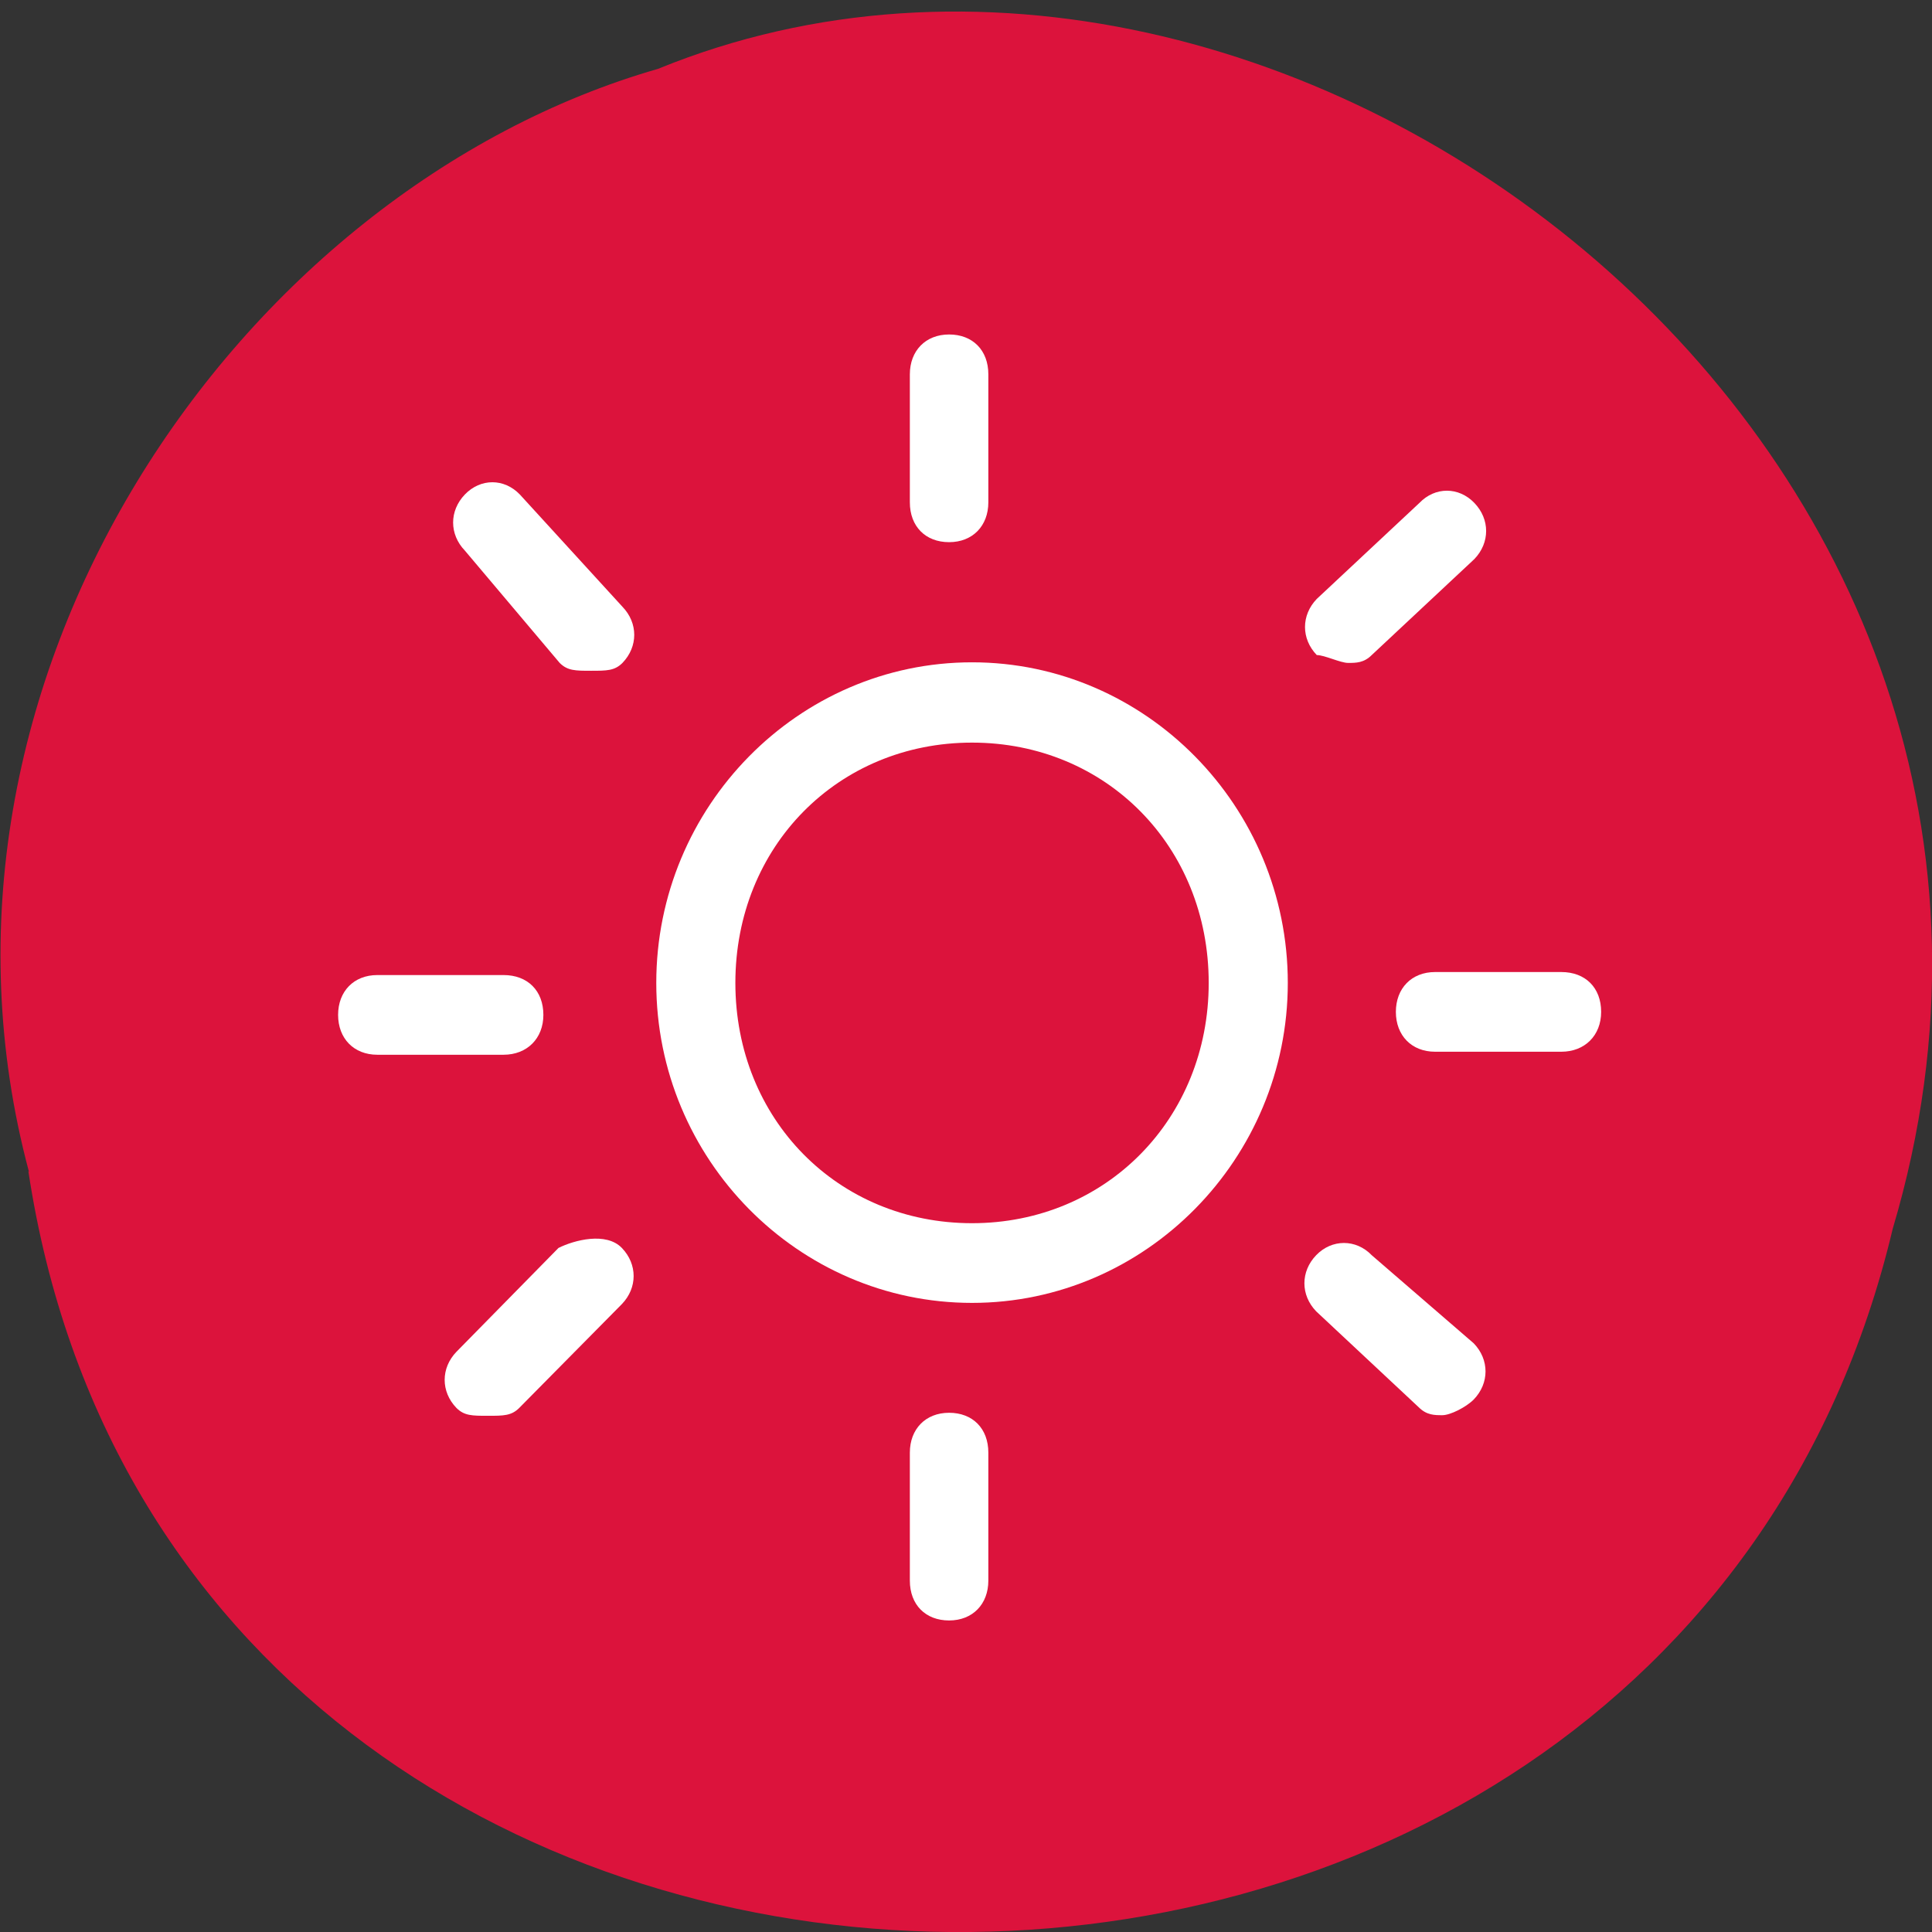 <svg xmlns="http://www.w3.org/2000/svg" viewBox="0 0 32 32"><rect x="0" y="0" width="32" height="32" fill="#333333" stroke="none"/><path d="m 0.47 19.4 c 2.48 16.39 27.1 16.88 30.88 0.95 c 3.84 -12.9 -10.1 -23.44 -20.45 -19.21 c -6.96 2 -12.59 10.16 -10.42 18.27" style="fill:#dc133c"/><g style="fill:#fff"><path d="m 16.1 12.3 c 2.22 0 3.92 1.72 3.92 3.98 c 0 2.25 -1.7 3.98 -3.92 3.98 c -2.22 0 -3.92 -1.72 -3.92 -3.98 c 0 -2.26 1.7 -3.98 3.92 -3.98 m 0 -1.33 c -2.88 0 -5.23 2.39 -5.23 5.31 c 0 2.92 2.35 5.3 5.23 5.3 c 2.88 0 5.23 -2.39 5.23 -5.3 c 0 -2.92 -2.35 -5.31 -5.23 -5.31"/><path d="m 8.61 8.19 c -0.26 -0.27 -0.65 -0.27 -0.91 0 c -0.26 0.27 -0.26 0.66 0 0.93 l 1.57 1.86 c 0.13 0.13 0.26 0.13 0.52 0.13 c 0.26 0 0.39 0 0.52 -0.13 c 0.26 -0.27 0.26 -0.66 0 -0.93"/><path d="m 22.33 10.98 c 0.13 0 0.26 0 0.39 -0.13 l 1.7 -1.59 c 0.26 -0.27 0.26 -0.66 0 -0.93 c -0.26 -0.27 -0.65 -0.27 -0.91 0 l -1.7 1.59 c -0.26 0.27 -0.26 0.66 0 0.93 c 0.13 0 0.39 0.13 0.52 0.13"/><path d="m 9.26 20.66 l -1.7 1.73 c -0.26 0.27 -0.26 0.66 0 0.93 c 0.13 0.13 0.26 0.13 0.52 0.13 c 0.26 0 0.39 0 0.52 -0.13 l 1.7 -1.72 c 0.26 -0.27 0.26 -0.66 0 -0.93 c -0.26 -0.27 -0.79 -0.13 -1.05 0"/><path d="m 22.72 20.79 c -0.26 -0.27 -0.66 -0.27 -0.92 0 c -0.26 0.27 -0.26 0.66 0 0.93 l 1.7 1.59 c 0.13 0.13 0.26 0.13 0.39 0.13 c 0.13 0 0.39 -0.13 0.52 -0.26 c 0.26 -0.27 0.26 -0.66 0 -0.93"/><path d="m 15.72 5.54 c -0.39 0 -0.65 0.27 -0.65 0.66 v 2.12 c 0 0.4 0.26 0.66 0.65 0.66 c 0.39 0 0.65 -0.27 0.65 -0.66 v -2.12 c 0 -0.4 -0.26 -0.66 -0.65 -0.66"/><path d="m 15.72 23.4 c -0.39 0 -0.65 0.27 -0.65 0.66 v 2.12 c 0 0.4 0.26 0.66 0.65 0.66 c 0.39 0 0.65 -0.27 0.65 -0.66 v -2.12 c 0 -0.4 -0.26 -0.66 -0.65 -0.66"/><path d="m 9 16.81 c 0 -0.4 -0.26 -0.66 -0.66 -0.66 h -2.09 c -0.39 0 -0.65 0.27 -0.65 0.66 c 0 0.39 0.26 0.66 0.65 0.66 h 2.09 c 0.39 0 0.66 -0.27 0.66 -0.66"/><path d="m 25.86 16.1 h -2.09 c -0.39 0 -0.65 0.27 -0.65 0.66 c 0 0.39 0.26 0.66 0.65 0.66 h 2.09 c 0.39 0 0.66 -0.27 0.66 -0.66 c 0 -0.4 -0.26 -0.66 -0.66 -0.66"/></g></svg>